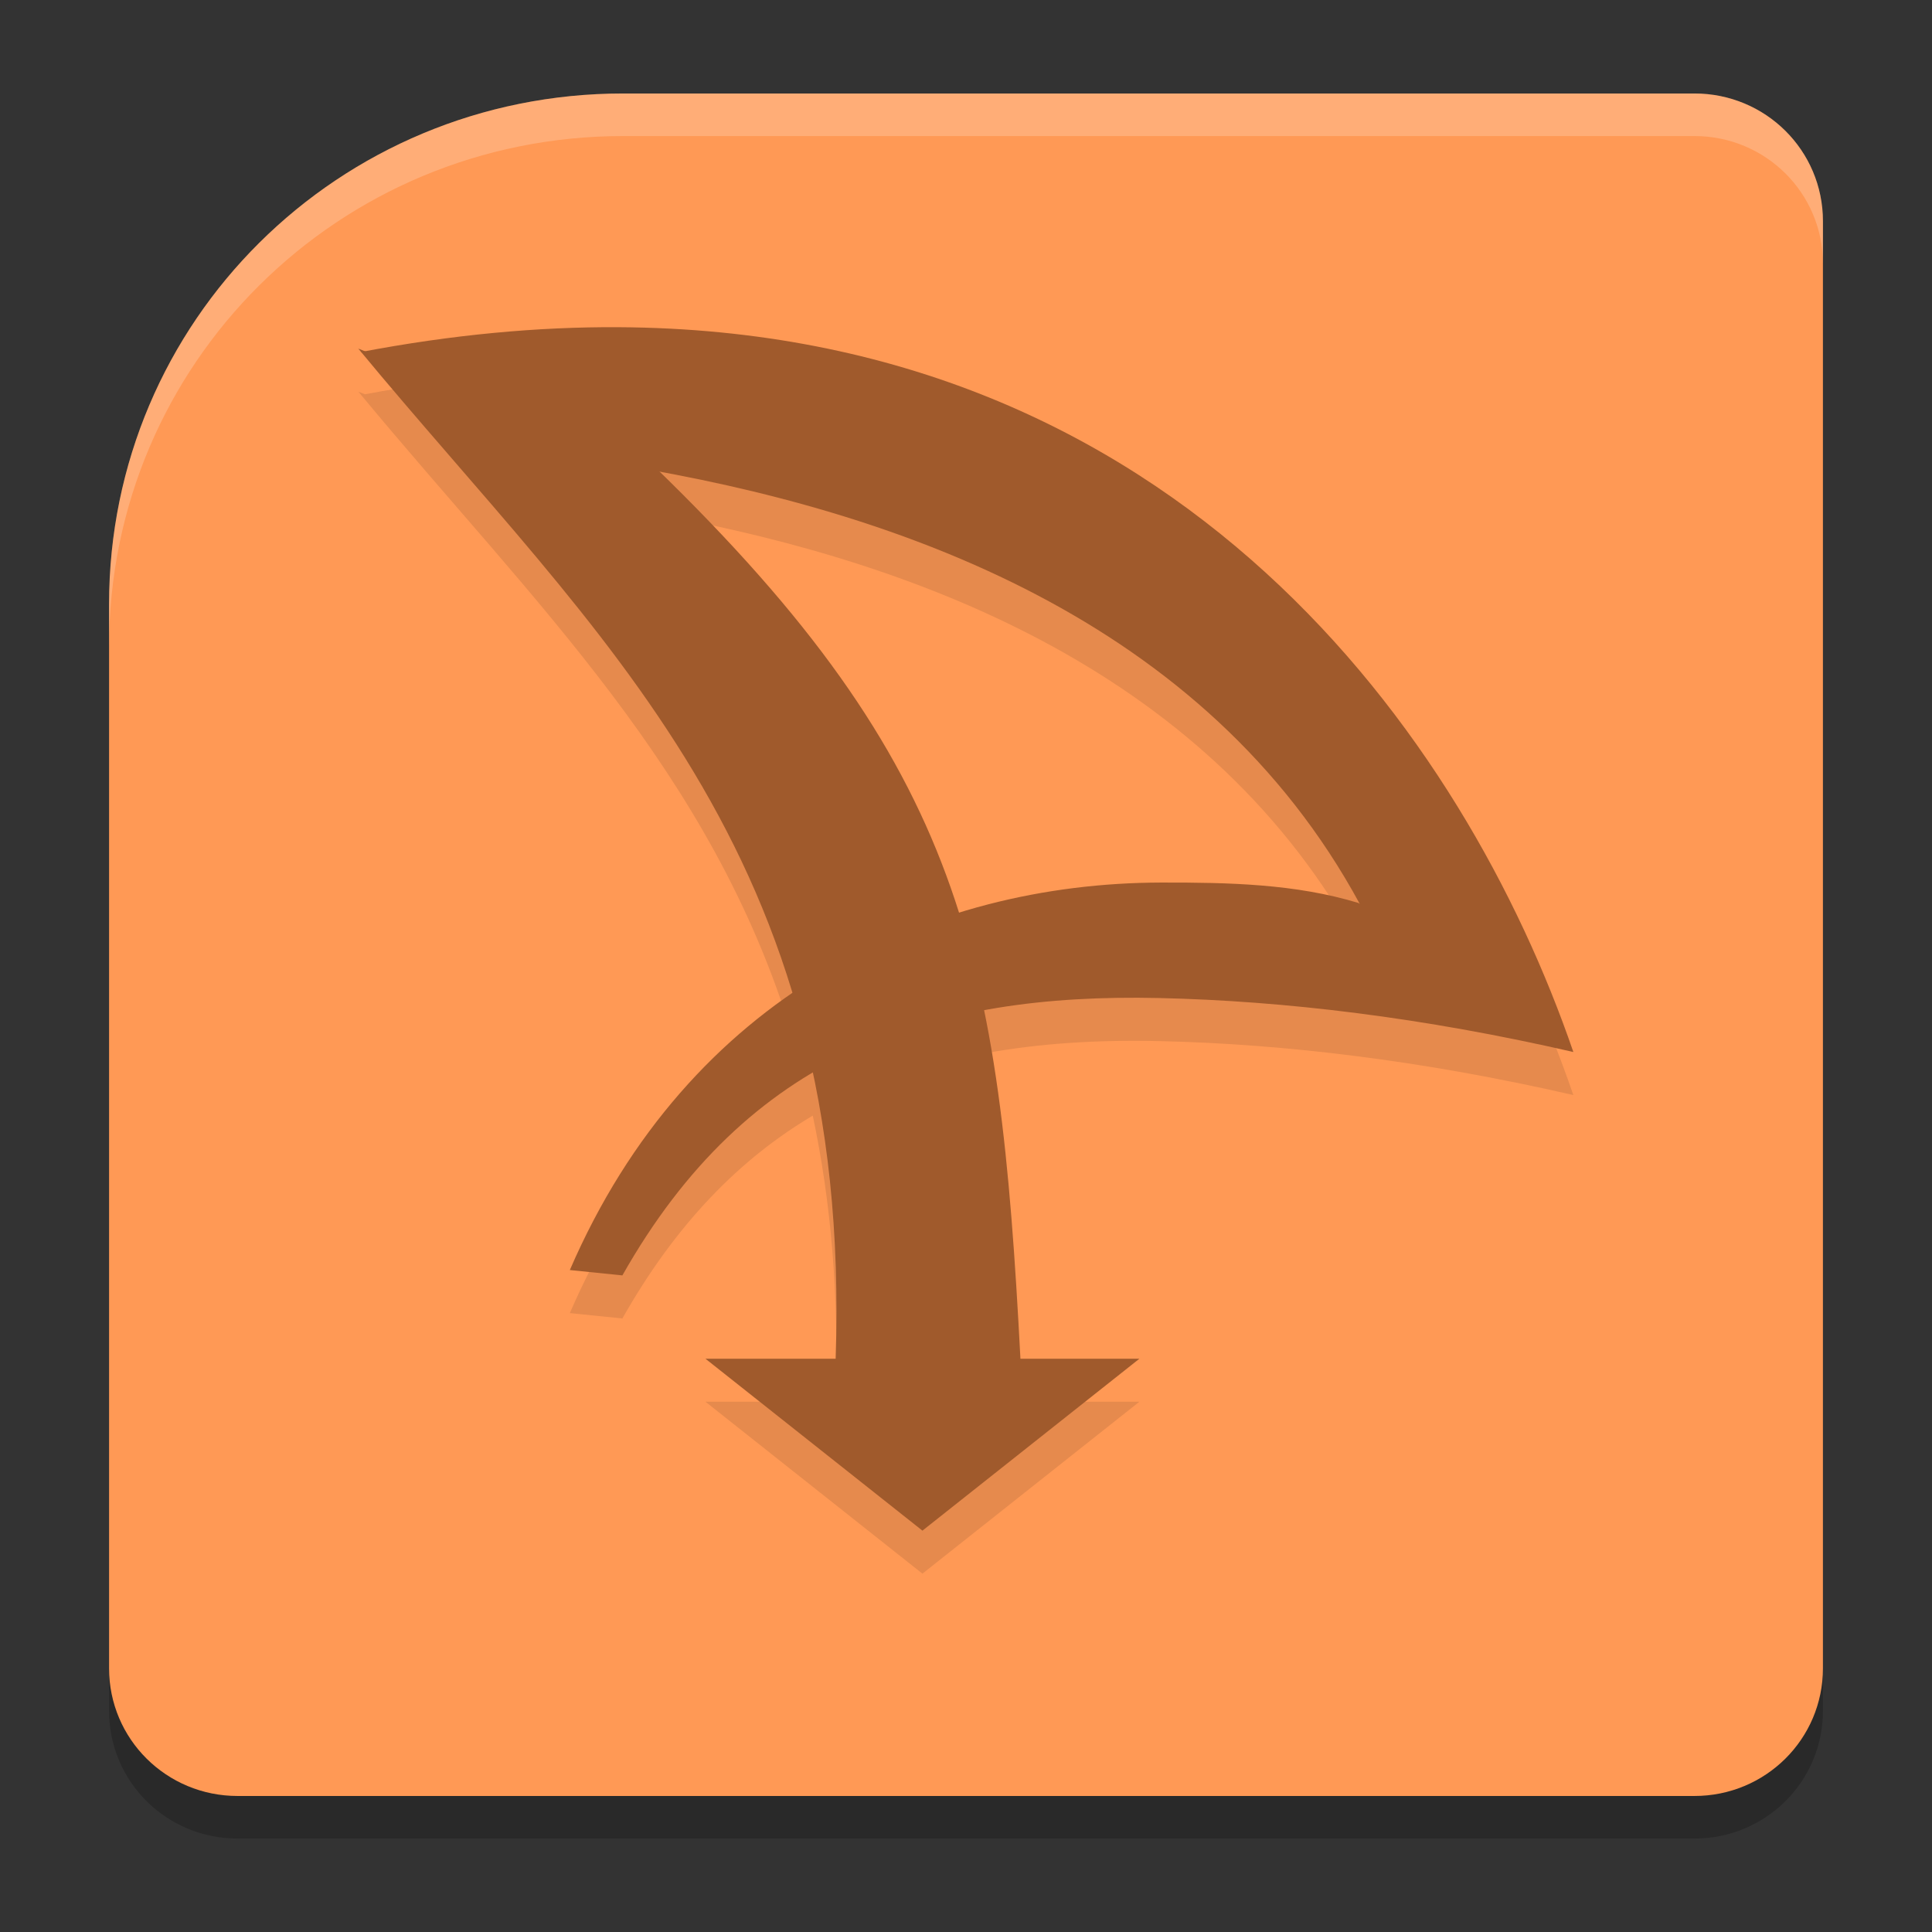 <?xml version="1.0" encoding="UTF-8" standalone="no"?>
<svg
   width="62"
   height="62"
   version="1.1"
   id="svg6"
   sodipodi:docname="mouse-actions.svg"
   inkscape:version="1.4.1 (unknown)"
   xmlns:inkscape="http://www.inkscape.org/namespaces/inkscape"
   xmlns:sodipodi="http://sodipodi.sourceforge.net/DTD/sodipodi-0.dtd"
   xmlns="http://www.w3.org/2000/svg"
   xmlns:svg="http://www.w3.org/2000/svg">
  <rect width="100%" height="100%" fill="#333333" stroke="none"/>
  <defs
     id="defs6" />
  <sodipodi:namedview
     id="namedview6"
     pagecolor="#ffffff"
     bordercolor="#000000"
     borderopacity="0.25"
     inkscape:showpageshadow="2"
     inkscape:pageopacity="0.0"
     inkscape:pagecheckerboard="0"
     inkscape:deskcolor="#d1d1d1"
     showgrid="false"
     inkscape:zoom="10.481147"
     inkscape:cx="30.864942"
     inkscape:cy="28.909049"
     inkscape:window-width="1920"
     inkscape:window-height="998"
     inkscape:window-x="0"
     inkscape:window-y="0"
     inkscape:window-maximized="1"
     inkscape:current-layer="svg6">
    <inkscape:grid
       id="grid6"
       units="px"
       originx="0"
       originy="0"
       spacingx="1"
       spacingy="1"
       empcolor="#0099e5"
       empopacity="0.302"
       color="#0099e5"
       opacity="0.149"
       empspacing="5"
       enabled="true"
       visible="false" />
  </sodipodi:namedview>
  <path
     style="opacity:0.2;stroke-width:1.37"
     d="m 20,4.366 c -9.141,0 -16.5,7.31 -16.5,16.39 v 1.366 20.488 12.293 c 0,2.27 1.84,4.098 4.125,4.098 H 20 22.75 54.375 c 2.285,0 4.125,-1.828 4.125,-4.098 V 8.463 c 0,-2.27 -1.84,-4.098 -4.125,-4.098 h -30.25 -2.75 z"
     id="path1" />
  <path
     style="fill:#ff9955;stroke-width:1.37"
     d="m 20,3 c -9.141,0 -16.5,7.31 -16.5,16.39 v 1.366 20.488 12.293 c 0,2.27 1.84,4.098 4.125,4.098 H 20 22.75 54.375 c 2.285,0 4.125,-1.828 4.125,-4.098 V 7.098 c 0,-2.27 -1.84,-4.098 -4.125,-4.098 h -30.25 -2.75 z"
     id="path2" />
  <g
     id="g6"
     transform="matrix(0.995,0,0,1,-3.064,-1.529)">
    <path
       style="opacity:0.1;stroke-width:1.389"
       d="m 23.019,13.409 c -2.544,-0.014 -5.265,0.231 -8.168,0.773 l -0.216,-0.086 c 0.031,0.037 0.062,0.071 0.093,0.108 -0.004,7.05e-4 -0.007,0.002 -0.011,0.003 l 0.019,0.008 c 5.559,6.673 11.31,12.037 13.903,20.56 -2.929,2.001 -5.451,4.911 -7.181,8.893 l 1.695,0.172 c 1.721,-3.028 3.779,-5.117 6.14,-6.509 0.577,2.71 0.855,5.729 0.738,9.181 h -4.199 l 6.998,5.517 6.998,-5.517 h -3.838 c -0.231,-4.377 -0.51,-7.966 -1.17,-11.177 1.772,-0.325 3.656,-0.441 5.65,-0.396 4.034,0.091 8.505,0.623 13.354,1.732 C 50.329,26.542 41.101,13.506 23.019,13.409 Z m 1.337,4.642 c 8.588,1.575 17.826,5.145 22.58,13.866 l -0.044,-0.03 c -2.03,-0.615 -4.185,-0.659 -6.361,-0.655 -2.187,0.004 -4.393,0.321 -6.52,0.975 -1.519,-4.784 -4.294,-8.956 -9.655,-14.157 z"
       id="path3" />
    <path
       style="fill:#a05a2c;stroke-width:1.389"
       d="m 23.019,12.029 c -2.583,-0.014 -5.348,0.237 -8.302,0.797 l 8.433,3.629 c 8.915,1.459 18.808,4.952 23.785,14.081 l -0.044,-0.03 c -2.03,-0.615 -4.185,-0.659 -6.361,-0.655 -7.484,0.014 -15.226,3.584 -19.072,12.435 l 1.695,0.172 c 4.05,-7.124 9.952,-9.067 17.317,-8.901 4.034,0.091 8.505,0.623 13.354,1.732 C 50.329,25.162 41.101,12.127 23.019,12.029 Z"
       id="path4" />
    <path
       style="fill:#a05a2c;stroke-width:1.389"
       d="m 14.635,12.716 c 7.766,9.349 15.95,16.083 15.396,32.416 h -4.199 l 6.998,5.517 6.998,-5.517 h -3.837 C 35.311,32.236 34.21,26.169 24.203,16.518"
       id="path5" />
  </g>
  <path
     style="opacity:0.2;fill:#ffffff;stroke-width:1.37"
     d="m 20,3 c -9.141,0 -16.5,7.31 -16.5,16.39 v 1.366 C 3.5,11.676 10.859,4.366 20,4.366 h 1.375 2.75 30.25 c 2.285,0 4.125,1.828 4.125,4.098 V 7.098 c 0,-2.27 -1.84,-4.098 -4.125,-4.098 h -30.25 -2.75 z"
     id="path6" />
</svg>
